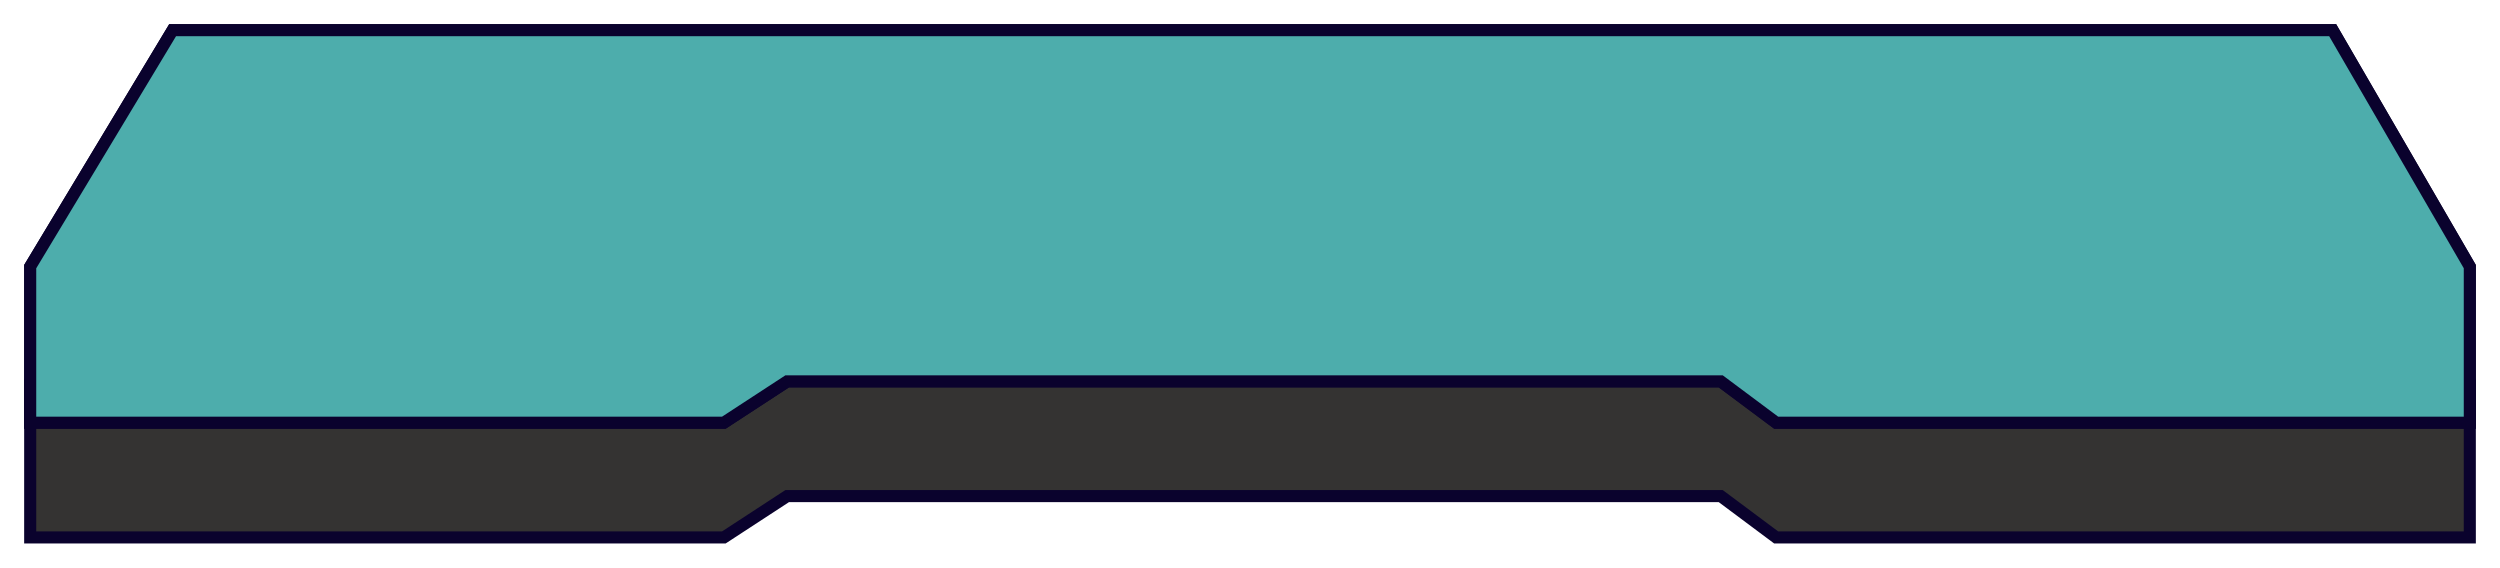 <svg width="414" height="94" viewBox="0 0 414 94" fill="none" xmlns="http://www.w3.org/2000/svg">
    <g filter="url(#filter0_d_318_33)">
        <path d="M5 59.152V85H119.867L130.349 78.158H284.961L294.133 85H409V59.152L386.289 20H28.585L5 59.152Z" fill="#343332"/>
        <path d="M5 59.152V85H119.867L130.349 78.158H284.961L294.133 85H409V59.152L386.289 20H28.585L5 59.152Z" stroke="#0A022D" stroke-width="2"/>
    </g>
    <g filter="url(#filter1_dii_318_33)">
        <path d="M5 40.152V66H119.867L130.349 59.158H284.961L294.133 66H409V40.152L386.289 1H28.585L5 40.152Z" fill="#4DADAC"/>
        <path d="M5 40.152V66H119.867L130.349 59.158H284.961L294.133 66H409V40.152L386.289 1H28.585L5 40.152Z" stroke="#0A022D" stroke-width="2"/>
    </g>
    <g filter="url(#filter2_dii_318_33)">
        <path d="M5 40.152V66H119.867L130.349 59.158H284.961L294.133 66H409V40.152L386.289 1H28.585L5 40.152Z" fill="#4DADAC"/>
        <path d="M5 40.152V66H119.867L130.349 59.158H284.961L294.133 66H409V40.152L386.289 1H28.585L5 40.152Z" stroke="#0A022D" stroke-width="2"/>
    </g>
    <defs>
        <filter id="filter0_d_318_33" x="0" y="19" width="414" height="75" filterUnits="userSpaceOnUse" color-interpolation-filters="sRGB">
            <feFlood flood-opacity="0" result="BackgroundImageFix"/>
            <feColorMatrix in="SourceAlpha" type="matrix" values="0 0 0 0 0 0 0 0 0 0 0 0 0 0 0 0 0 0 127 0" result="hardAlpha"/>
            <feOffset dy="4"/>
            <feGaussianBlur stdDeviation="2"/>
            <feComposite in2="hardAlpha" operator="out"/>
            <feColorMatrix type="matrix" values="0 0 0 0 0 0 0 0 0 0 0 0 0 0 0 0 0 0 0.5 0"/>
            <feBlend mode="normal" in2="BackgroundImageFix" result="effect1_dropShadow_318_33"/>
            <feBlend mode="normal" in="SourceGraphic" in2="effect1_dropShadow_318_33" result="shape"/>
        </filter>
        <filter id="filter1_dii_318_33" x="0" y="-4" width="414" height="79" filterUnits="userSpaceOnUse" color-interpolation-filters="sRGB">
            <feFlood flood-opacity="0" result="BackgroundImageFix"/>
            <feColorMatrix in="SourceAlpha" type="matrix" values="0 0 0 0 0 0 0 0 0 0 0 0 0 0 0 0 0 0 127 0" result="hardAlpha"/>
            <feOffset dy="4"/>
            <feGaussianBlur stdDeviation="2"/>
            <feComposite in2="hardAlpha" operator="out"/>
            <feColorMatrix type="matrix" values="0 0 0 0 0 0 0 0 0 0 0 0 0 0 0 0 0 0 0.6 0"/>
            <feBlend mode="normal" in2="BackgroundImageFix" result="effect1_dropShadow_318_33"/>
            <feBlend mode="normal" in="SourceGraphic" in2="effect1_dropShadow_318_33" result="shape"/>
            <feColorMatrix in="SourceAlpha" type="matrix" values="0 0 0 0 0 0 0 0 0 0 0 0 0 0 0 0 0 0 127 0" result="hardAlpha"/>
            <feOffset dx="4" dy="4"/>
            <feGaussianBlur stdDeviation="9"/>
            <feComposite in2="hardAlpha" operator="arithmetic" k2="-1" k3="1"/>
            <feColorMatrix type="matrix" values="0 0 0 0 0 0 0 0 0 0 0 0 0 0 0 0 0 0 0.6 0"/>
            <feBlend mode="normal" in2="shape" result="effect2_innerShadow_318_33"/>
            <feColorMatrix in="SourceAlpha" type="matrix" values="0 0 0 0 0 0 0 0 0 0 0 0 0 0 0 0 0 0 127 0" result="hardAlpha"/>
            <feOffset dx="-4" dy="-4"/>
            <feGaussianBlur stdDeviation="11"/>
            <feComposite in2="hardAlpha" operator="arithmetic" k2="-1" k3="1"/>
            <feColorMatrix type="matrix" values="0 0 0 0 0 0 0 0 0 0 0 0 0 0 0 0 0 0 0.6 0"/>
            <feBlend mode="normal" in2="effect2_innerShadow_318_33" result="effect3_innerShadow_318_33"/>
        </filter>
        <filter id="filter2_dii_318_33" x="0" y="-4" width="414" height="79" filterUnits="userSpaceOnUse" color-interpolation-filters="sRGB">
            <feFlood flood-opacity="0" result="BackgroundImageFix"/>
            <feColorMatrix in="SourceAlpha" type="matrix" values="0 0 0 0 0 0 0 0 0 0 0 0 0 0 0 0 0 0 127 0" result="hardAlpha"/>
            <feOffset dy="4"/>
            <feGaussianBlur stdDeviation="2"/>
            <feComposite in2="hardAlpha" operator="out"/>
            <feColorMatrix type="matrix" values="0 0 0 0 0 0 0 0 0 0 0 0 0 0 0 0 0 0 0.6 0"/>
            <feBlend mode="normal" in2="BackgroundImageFix" result="effect1_dropShadow_318_33"/>
            <feBlend mode="normal" in="SourceGraphic" in2="effect1_dropShadow_318_33" result="shape"/>
            <feColorMatrix in="SourceAlpha" type="matrix" values="0 0 0 0 0 0 0 0 0 0 0 0 0 0 0 0 0 0 127 0" result="hardAlpha"/>
            <feOffset dx="4" dy="4"/>
            <feGaussianBlur stdDeviation="9"/>
            <feComposite in2="hardAlpha" operator="arithmetic" k2="-1" k3="1"/>
            <feColorMatrix type="matrix" values="0 0 0 0 0 0 0 0 0 0 0 0 0 0 0 0 0 0 0.6 0"/>
            <feBlend mode="normal" in2="shape" result="effect2_innerShadow_318_33"/>
            <feColorMatrix in="SourceAlpha" type="matrix" values="0 0 0 0 0 0 0 0 0 0 0 0 0 0 0 0 0 0 127 0" result="hardAlpha"/>
            <feOffset dx="-4" dy="-4"/>
            <feGaussianBlur stdDeviation="11"/>
            <feComposite in2="hardAlpha" operator="arithmetic" k2="-1" k3="1"/>
            <feColorMatrix type="matrix" values="0 0 0 0 0 0 0 0 0 0 0 0 0 0 0 0 0 0 0.6 0"/>
            <feBlend mode="normal" in2="effect2_innerShadow_318_33" result="effect3_innerShadow_318_33"/>
        </filter>
    </defs>
</svg>
